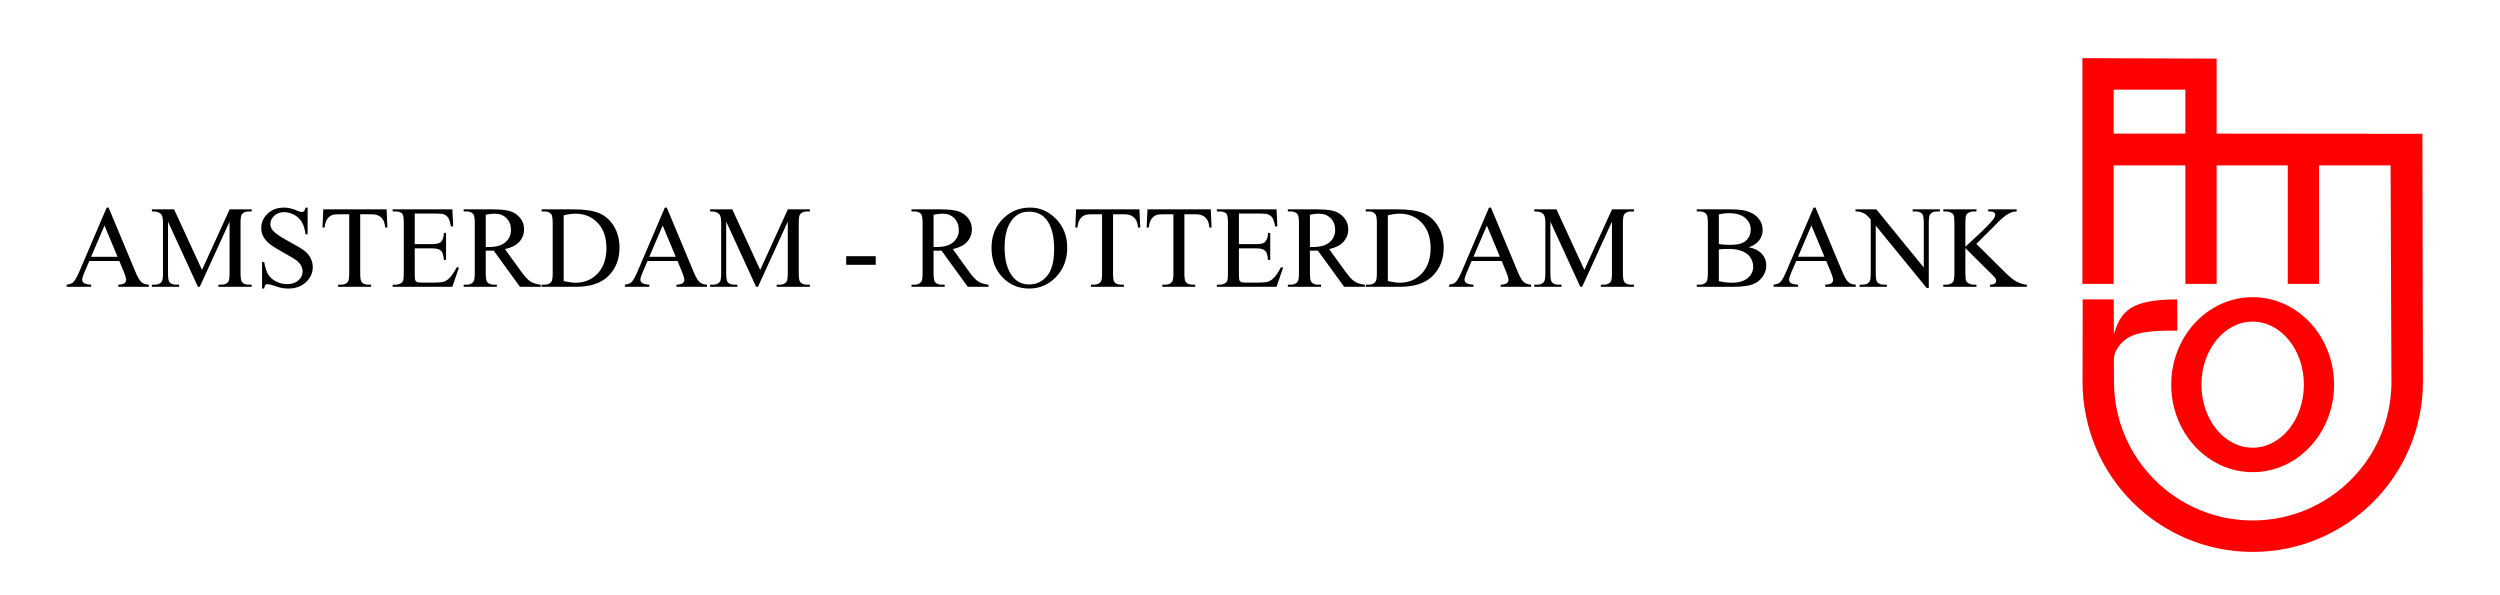 <?xml version="1.0" encoding="UTF-8"?>
<!DOCTYPE svg PUBLIC "-//W3C//DTD SVG 1.0//EN" "http://www.w3.org/TR/2001/REC-SVG-20010904/DTD/svg10.dtd">
<!-- Creator: CorelDRAW 2017 -->
<svg xmlns="http://www.w3.org/2000/svg" xml:space="preserve" width="210mm" height="50mm" version="1.0" style="shape-rendering:geometricPrecision; text-rendering:geometricPrecision; image-rendering:optimizeQuality; fill-rule:evenodd; clip-rule:evenodd" viewBox="0 0 21000 5000" xmlns:xlink="http://www.w3.org/1999/xlink">
 <defs>
  <style type="text/css">
   <![CDATA[
    .fil0 {fill:red}
    .fil1 {fill:black;fill-rule:nonzero}
   ]]>
  </style>
 </defs>
 <g id="Layer_x0020_1">
  <path class="fil0" d="M17754.77 1122.36l602.32 0 0 -369.41 -602.32 0 0 369.41zm1.61 1686.06c57.54,-193.37 140.88,-293.42 531.82,-293.42l0.8 262.33c-124.65,0.21 -322.79,-4.39 -428.8,69.35 -45.37,31.56 -100.23,101.53 -103.16,157.88 -1.72,33.04 0.19,75.51 0.29,109.66 0.09,28.77 0.18,57.53 0.26,86.3l0.02 6.16c0,321.8 130.38,612.99 341.25,823.86 210.86,210.86 502.19,341.29 823.99,341.29 321.8,0 613.13,-130.43 824,-341.29 207.59,-207.6 337.23,-493.17 341.2,-809.03l-7.11 -1831.99 -601.06 0 0 994.92 -262.64 0 0 -994.92 -597.51 0 0 235.68 0 759.24 -262.64 0 0 -759.24 0 -235.68 -602.32 0 0 994.92 -262.64 0 0 -1896.03c374.69,0 749.51,3.87 1127.6,3.87l0 630.08c576.75,0 1153.66,1.66 1728.58,1.66l4.13 2082.52c0,394.75 -160.02,752.15 -418.73,1010.86 -258.71,258.7 -616.11,418.73 -1010.86,418.73 -394.75,0 -752.15,-160.03 -1010.85,-418.73 -258.71,-258.71 -418.73,-616.11 -418.73,-1010.86l1.15 -691.54 261.09 0 0.87 293.42z"/>
  <path class="fil0" d="M18922.28 2496.26c377.71,0 683.91,329.04 683.91,734.94 0,405.89 -306.2,734.93 -683.91,734.93 -377.71,0 -683.91,-329.04 -683.91,-734.93 0,-405.9 306.2,-734.94 683.91,-734.94zm0 205.42c237.65,0 430.31,237.07 430.31,529.52 0,292.44 -192.66,529.52 -430.31,529.52 -237.65,0 -430.31,-237.08 -430.31,-529.52 0,-292.45 192.66,-529.52 430.31,-529.52z"/>
  <path class="fil1" d="M1002.09 2192.23l-252.04 0 -43.49 101.88c-10.8,25.19 -16.36,44.16 -16.36,56.58 0,9.82 4.74,18.65 14.23,26.17 9.33,7.36 29.77,12.27 61,14.56l0 17.66 -205.09 0 0 -17.66c27.16,-4.74 44.66,-10.95 52.66,-18.65 16.36,-15.37 34.35,-46.6 54.14,-93.54l228.8 -535.45 16.19 0 226.19 541.18c18.16,43.49 34.67,71.62 49.55,84.71 14.89,12.92 35.49,20.12 62.15,21.75l0 17.66 -256.44 0 0 -17.66c25.84,-1.31 43.34,-5.56 52.5,-12.92 9.16,-7.36 13.58,-16.36 13.58,-26.98 0,-14.07 -6.39,-36.31 -19.14,-66.73l-38.43 -92.56zm-14.72 -35.33l-109.58 -262.5 -112.52 262.5 222.1 0zm675.12 252.18l-251.21 -547.39 0 434.54c0,40.08 4.42,65.1 13.09,75.07 11.93,13.41 30.91,20.12 56.91,20.12l23.22 0 0 17.66 -228.64 0 0 -17.66 23.39 0c27.81,0 47.43,-8.34 59.2,-25.02 7.04,-10.31 10.63,-33.69 10.63,-70.17l0 -424.89c0,-28.78 -3.27,-49.71 -9.64,-62.47 -4.58,-9.32 -12.92,-17.02 -25.02,-23.39 -12.28,-6.21 -31.74,-9.32 -58.56,-9.32l0 -17.66 186.45 0 234.52 508.63 232.4 -508.63 184.65 0 0 17.66 -22.74 0c-28.29,0 -48.08,8.33 -59.86,25.02 -7.02,10.31 -10.63,33.69 -10.63,70.16l0 424.89c0,40.08 4.58,65.1 13.58,75.07 11.94,13.41 30.91,20.12 56.91,20.12l22.74 0 0 17.66 -278.69 0 0 -17.66 23.39 0c28.13,0 47.76,-8.34 59.2,-25.02 7.04,-10.31 10.64,-33.69 10.64,-70.17l0 -434.54 -250.24 547.39 -15.69 0zm921.58 -665.3l0 224.71 -17.66 0c-5.73,-43.18 -16.03,-77.52 -30.91,-103.04 -14.88,-25.51 -36.14,-45.79 -63.78,-60.84 -27.48,-15.04 -55.93,-22.56 -85.37,-22.56 -33.37,0 -60.85,10.14 -82.59,30.41 -21.75,20.28 -32.72,43.51 -32.72,69.35 0,19.79 6.87,37.94 20.61,54.3 19.96,23.88 67.06,55.93 141.64,95.84 60.83,32.71 102.37,57.73 124.61,75.07 22.24,17.5 39.42,37.93 51.36,61.65 11.93,23.72 18,48.4 18,74.41 0,49.24 -19.15,91.59 -57.25,127.25 -38.27,35.65 -87.5,53.47 -147.52,53.47 -18.98,0 -36.64,-1.47 -53.32,-4.41 -9.98,-1.64 -30.42,-7.52 -61.66,-17.67 -31.07,-10.14 -50.85,-15.2 -59.2,-15.2 -8.02,0 -14.39,2.44 -18.97,7.2 -4.58,4.9 -8.01,14.88 -10.3,30.08l-17.67 0 0 -222.74 17.67 0c8.34,46.6 19.46,81.6 33.53,104.67 14.06,23.22 35.65,42.52 64.6,57.72 28.94,15.37 60.67,23.07 95.18,23.07 39.91,0 71.63,-10.64 94.7,-31.73 23.22,-21.26 34.82,-46.28 34.82,-75.07 0,-16.03 -4.41,-32.22 -13.07,-48.58 -8.83,-16.35 -22.41,-31.55 -40.89,-45.79 -12.43,-9.65 -46.61,-29.92 -102.38,-61.01 -55.77,-30.91 -95.52,-55.76 -119.07,-74.24 -23.55,-18.49 -41.53,-39.09 -53.63,-61.33 -12.28,-22.41 -18.33,-47.11 -18.33,-73.93 0,-46.61 18,-86.84 53.81,-120.53 35.82,-33.69 81.61,-50.53 136.89,-50.53 34.68,0 71.3,8.51 110.07,25.35 17.99,8 30.59,11.93 37.95,11.93 8.33,0 15.2,-2.45 20.43,-7.36 5.24,-5.06 9.49,-14.88 12.76,-29.92l17.66 0zm663.51 14.72l6.87 152.91 -18.15 0c-3.6,-26.83 -8.34,-46.12 -14.39,-57.56 -9.98,-18.49 -23.06,-32.22 -39.58,-40.89 -16.51,-8.83 -38.11,-13.25 -64.93,-13.25l-91.59 0 0 496.52c0,40.08 4.25,65.1 12.92,75.07 12.1,13.41 30.75,20.12 55.93,20.12l22.41 0 0 17.66 -276.72 0 0 -17.66 23.39 0c27.8,0 47.43,-8.34 59.21,-25.02 7.02,-10.31 10.63,-33.69 10.63,-70.17l0 -496.52 -78.01 0c-30.43,0 -52.02,2.28 -64.77,6.7 -16.69,6.05 -30.75,17.66 -42.68,35 -11.78,17.18 -18.81,40.57 -21.11,70l-18.15 0 6.87 -152.91 531.85 0zm236.32 35.32l0 257.1 143.27 0c37.13,0 61.82,-5.56 74.25,-16.69 16.69,-14.72 25.84,-40.55 27.8,-77.51l17.67 0 0 226.67 -17.67 0c-4.41,-31.73 -8.99,-52.17 -13.41,-61.17 -5.72,-11.12 -15.2,-19.96 -28.29,-26.33 -13.08,-6.37 -33.2,-9.64 -60.35,-9.64l-143.27 0 0 214.56c0,28.79 1.31,46.29 3.77,52.5 2.62,6.22 7.03,11.29 13.41,14.88 6.37,3.77 18.64,5.57 36.47,5.57l110.07 0c36.63,0 63.29,-2.62 79.97,-7.69 16.51,-5.07 32.54,-15.21 47.76,-30.26 19.78,-19.78 40.07,-49.72 60.84,-89.62l19.62 0 -56.1 162.89 -501.27 0 0 -17.66 23.06 0c15.37,0 29.93,-3.77 43.67,-11.13 10.31,-5.06 17.33,-12.74 20.93,-23.05 3.76,-10.3 5.57,-31.23 5.57,-62.97l0 -422.93c0,-41.22 -4.09,-66.56 -12.44,-76.04 -11.61,-12.77 -30.75,-19.14 -57.73,-19.14l-23.06 0 0 -17.66 501.43 0 6.88 143.26 -18.65 0c-6.7,-34.5 -14.06,-58.22 -22.24,-71.14 -8.18,-12.92 -20.28,-22.74 -36.15,-29.6 -12.75,-4.75 -35.33,-7.2 -67.54,-7.2l-178.27 0zm1057.98 615.26l-174.17 0 -220.95 -304.2c-15.87,0.66 -28.79,0.99 -38.77,0.99 -4.09,0 -8.51,-0.16 -13.08,-0.33 -4.74,-0.16 -9.48,-0.33 -14.56,-0.66l0 189.39c0,40.89 4.42,66.24 13.42,76.06 12.1,14.06 30.25,21.09 54.46,21.09l25.35 0 0 17.66 -278.69 0 0 -17.66 24.37 0c27.48,0 47.1,-8.99 58.88,-26.82 6.7,-9.81 9.98,-33.37 9.98,-70.33l0 -420.96c0,-40.89 -4.42,-66.24 -13.41,-76.06 -12.44,-14.05 -30.91,-21.09 -55.45,-21.09l-24.37 0 0 -17.66 236.81 0c69.18,0 120.05,5.06 152.76,15.04 32.87,10.14 60.67,28.79 83.41,55.77 22.89,26.98 34.34,59.2 34.34,96.66 0,40.07 -13.08,74.73 -39.08,104.17 -26.17,29.44 -66.41,50.22 -121.19,62.48l134.6 186.29c30.75,42.84 57.08,71.46 79.16,85.53 21.9,14.22 50.69,23.05 86.18,26.98l0 17.66zm-461.53 -334.61c6.06,0 11.29,0 15.7,0.16 4.42,0.17 8.02,0.33 10.79,0.33 61.34,0 107.63,-13.41 138.7,-40.23 31.23,-26.99 46.77,-61.17 46.77,-102.71 0,-40.56 -12.59,-73.59 -37.61,-99.12 -25.19,-25.34 -58.56,-38.1 -99.93,-38.1 -18.31,0 -43.17,2.94 -74.42,8.83l0 270.84zm469.05 334.61l0 -17.66 24.38 0c27.48,0 46.94,-8.83 58.39,-26.33 7.02,-10.47 10.46,-34.18 10.46,-70.82l0 -420.96c0,-40.57 -4.41,-65.92 -13.41,-76.06 -12.43,-14.05 -30.91,-21.09 -55.44,-21.09l-24.38 0 0 -17.66 264.46 0c97.15,0 171.07,10.95 221.61,33.03 50.7,22.08 91.42,58.88 122.17,110.39 30.91,51.52 46.28,111.06 46.28,178.44 0,90.6 -27.47,166.16 -82.43,227 -61.66,67.87 -155.53,101.72 -281.78,101.72l-290.31 0zm185.46 -47.75c40.57,9 74.42,13.41 101.9,13.41 73.92,0 135.26,-26 184.15,-78.17 48.74,-52.02 73.11,-122.67 73.11,-211.79 0,-89.79 -24.37,-160.62 -73.11,-212.3 -48.89,-51.84 -111.54,-77.68 -188.08,-77.68 -28.61,0 -61.33,4.59 -97.97,13.9l0 552.63zm956.11 -169.1l-252.03 0 -43.5 101.88c-10.8,25.19 -16.35,44.16 -16.35,56.58 0,9.82 4.74,18.65 14.22,26.17 9.33,7.36 29.77,12.27 61.01,14.56l0 17.66 -205.1 0 0 -17.66c27.16,-4.74 44.66,-10.95 52.67,-18.65 16.35,-15.37 34.34,-46.6 54.13,-93.54l228.8 -535.45 16.19 0 226.19 541.18c18.16,43.49 34.68,71.62 49.56,84.71 14.88,12.92 35.49,20.12 62.14,21.75l0 17.66 -256.43 0 0 -17.66c25.83,-1.31 43.33,-5.56 52.5,-12.92 9.15,-7.36 13.57,-16.36 13.57,-26.98 0,-14.07 -6.39,-36.31 -19.14,-66.73l-38.43 -92.56zm-14.72 -35.33l-109.58 -262.5 -112.51 262.5 222.09 0zm675.13 252.18l-251.22 -547.39 0 434.54c0,40.08 4.42,65.1 13.09,75.07 11.94,13.41 30.91,20.12 56.92,20.12l23.21 0 0 17.66 -228.63 0 0 -17.66 23.39 0c27.8,0 47.42,-8.34 59.2,-25.02 7.03,-10.31 10.63,-33.69 10.63,-70.17l0 -424.89c0,-28.78 -3.27,-49.71 -9.65,-62.47 -4.57,-9.32 -12.92,-17.02 -25.02,-23.39 -12.27,-6.21 -31.73,-9.32 -58.55,-9.32l0 -17.66 186.44 0 234.53 508.63 232.4 -508.63 184.65 0 0 17.66 -22.74 0c-28.29,0 -48.09,8.33 -59.86,25.02 -7.03,10.31 -10.63,33.69 -10.63,70.16l0 424.89c0,40.08 4.58,65.1 13.57,75.07 11.95,13.41 30.91,20.12 56.92,20.12l22.74 0 0 17.66 -278.69 0 0 -17.66 23.38 0c28.13,0 47.77,-8.34 59.21,-25.02 7.03,-10.31 10.64,-33.69 10.64,-70.17l0 -434.54 -250.24 547.39 -15.69 0zm756.72 -257.09l248.27 0 0 72.62 -248.27 0 0 -72.62zm1195.53 257.09l-174.17 0 -220.95 -304.2c-15.87,0.66 -28.79,0.99 -38.77,0.99 -4.09,0 -8.5,-0.16 -13.08,-0.33 -4.74,-0.16 -9.48,-0.33 -14.56,-0.66l0 189.39c0,40.89 4.42,66.24 13.42,76.06 12.1,14.06 30.25,21.09 54.46,21.09l25.35 0 0 17.66 -278.69 0 0 -17.66 24.37 0c27.48,0 47.1,-8.99 58.88,-26.82 6.7,-9.81 9.98,-33.37 9.98,-70.33l0 -420.96c0,-40.89 -4.42,-66.24 -13.41,-76.06 -12.44,-14.05 -30.91,-21.09 -55.45,-21.09l-24.37 0 0 -17.66 236.82 0c69.18,0 120.04,5.06 152.75,15.04 32.87,10.14 60.67,28.79 83.41,55.77 22.89,26.98 34.34,59.2 34.34,96.66 0,40.07 -13.08,74.73 -39.08,104.17 -26.17,29.44 -66.41,50.22 -121.19,62.48l134.6 186.29c30.75,42.84 57.08,71.46 79.16,85.53 21.91,14.22 50.69,23.05 86.18,26.98l0 17.66zm-461.53 -334.61c6.06,0 11.29,0 15.71,0.16 4.41,0.17 8.02,0.33 10.79,0.33 61.33,0 107.62,-13.41 138.69,-40.23 31.24,-26.99 46.77,-61.17 46.77,-102.71 0,-40.56 -12.59,-73.59 -37.61,-99.12 -25.19,-25.34 -58.55,-38.1 -99.93,-38.1 -18.31,0 -43.17,2.94 -74.42,8.83l0 270.84zm810.88 -330.69c84.22,0 157.33,32.06 218.99,96.16 61.82,64.11 92.73,144.08 92.73,240.08 0,98.78 -31.09,180.72 -93.39,245.99 -62.15,65.25 -137.54,97.79 -226.03,97.79 -89.29,0 -164.36,-31.89 -225.2,-95.51 -60.84,-63.62 -91.26,-145.88 -91.26,-246.96 0,-103.19 35.16,-187.42 105.33,-252.68 60.99,-56.58 133.94,-84.87 218.83,-84.87zm-9.17 34.34c-57.89,0 -104.51,21.59 -139.5,64.76 -43.67,53.82 -65.59,132.48 -65.59,236.17 0,106.14 22.57,187.91 67.88,245.15 34.83,43.51 80.63,65.26 137.71,65.26 60.99,0 111.2,-23.88 150.94,-71.47 39.74,-47.75 59.54,-122.82 59.54,-225.53 0,-111.38 -21.92,-194.46 -65.59,-249.09 -35,-43.5 -83.4,-65.25 -145.39,-65.25zm927.48 -19.62l6.87 152.91 -18.15 0c-3.6,-26.83 -8.34,-46.12 -14.39,-57.56 -9.98,-18.49 -23.07,-32.22 -39.58,-40.89 -16.52,-8.83 -38.11,-13.25 -64.93,-13.25l-91.59 0 0 496.52c0,40.08 4.25,65.1 12.92,75.07 12.1,13.41 30.75,20.12 55.93,20.12l22.4 0 0 17.66 -276.72 0 0 -17.66 23.39 0c27.81,0 47.44,-8.34 59.22,-25.02 7.02,-10.31 10.62,-33.69 10.62,-70.17l0 -496.52 -78.01 0c-30.42,0 -52.01,2.28 -64.76,6.7 -16.69,6.05 -30.75,17.66 -42.69,35 -11.77,17.18 -18.81,40.57 -21.1,70l-18.15 0 6.87 -152.91 531.85 0zm599.39 0l6.87 152.91 -18.14 0c-3.61,-26.83 -8.35,-46.12 -14.4,-57.56 -9.98,-18.49 -23.06,-32.22 -39.58,-40.89 -16.51,-8.83 -38.11,-13.25 -64.93,-13.25l-91.59 0 0 496.52c0,40.08 4.25,65.1 12.92,75.07 12.1,13.41 30.75,20.12 55.94,20.12l22.4 0 0 17.66 -276.72 0 0 -17.66 23.39 0c27.8,0 47.43,-8.34 59.21,-25.02 7.02,-10.31 10.63,-33.69 10.63,-70.17l0 -496.52 -78.01 0c-30.43,0 -52.02,2.28 -64.77,6.7 -16.69,6.05 -30.75,17.66 -42.68,35 -11.78,17.18 -18.81,40.57 -21.11,70l-18.15 0 6.87 -152.91 531.85 0zm236.32 35.32l0 257.1 143.27 0c37.13,0 61.82,-5.56 74.25,-16.69 16.69,-14.72 25.84,-40.55 27.8,-77.51l17.67 0 0 226.67 -17.67 0c-4.41,-31.73 -8.99,-52.17 -13.41,-61.17 -5.72,-11.12 -15.2,-19.96 -28.29,-26.33 -13.08,-6.37 -33.2,-9.64 -60.35,-9.64l-143.27 0 0 214.56c0,28.79 1.31,46.29 3.77,52.5 2.62,6.22 7.03,11.29 13.41,14.88 6.37,3.77 18.64,5.57 36.47,5.57l110.07 0c36.63,0 63.29,-2.62 79.97,-7.69 16.51,-5.07 32.54,-15.21 47.76,-30.26 19.78,-19.78 40.07,-49.72 60.84,-89.62l19.62 0 -56.1 162.89 -501.27 0 0 -17.66 23.06 0c15.37,0 29.93,-3.77 43.67,-11.13 10.31,-5.06 17.33,-12.74 20.93,-23.05 3.76,-10.3 5.57,-31.23 5.57,-62.97l0 -422.93c0,-41.22 -4.09,-66.56 -12.44,-76.04 -11.61,-12.77 -30.75,-19.14 -57.73,-19.14l-23.06 0 0 -17.66 501.43 0 6.88 143.26 -18.65 0c-6.7,-34.5 -14.06,-58.22 -22.24,-71.14 -8.18,-12.92 -20.28,-22.74 -36.15,-29.6 -12.75,-4.75 -35.33,-7.2 -67.53,-7.2l-178.28 0zm1057.98 615.26l-174.17 0 -220.95 -304.2c-15.87,0.66 -28.79,0.99 -38.77,0.99 -4.09,0 -8.51,-0.16 -13.08,-0.33 -4.74,-0.16 -9.48,-0.33 -14.56,-0.66l0 189.39c0,40.89 4.42,66.24 13.42,76.06 12.1,14.06 30.25,21.09 54.46,21.09l25.35 0 0 17.66 -278.69 0 0 -17.66 24.37 0c27.48,0 47.1,-8.99 58.88,-26.82 6.7,-9.81 9.98,-33.37 9.98,-70.33l0 -420.96c0,-40.89 -4.42,-66.24 -13.41,-76.06 -12.44,-14.05 -30.91,-21.09 -55.45,-21.09l-24.37 0 0 -17.66 236.81 0c69.18,0 120.05,5.06 152.76,15.04 32.87,10.14 60.67,28.79 83.41,55.77 22.89,26.98 34.34,59.2 34.34,96.66 0,40.07 -13.08,74.73 -39.08,104.17 -26.17,29.44 -66.41,50.22 -121.19,62.48l134.6 186.29c30.75,42.84 57.08,71.46 79.16,85.53 21.9,14.22 50.69,23.05 86.18,26.98l0 17.66zm-461.53 -334.61c6.06,0 11.29,0 15.7,0.16 4.42,0.17 8.02,0.33 10.79,0.33 61.34,0 107.63,-13.41 138.7,-40.23 31.24,-26.99 46.77,-61.17 46.77,-102.71 0,-40.56 -12.59,-73.59 -37.61,-99.12 -25.19,-25.34 -58.56,-38.1 -99.93,-38.1 -18.31,0 -43.17,2.94 -74.42,8.83l0 270.84zm469.05 334.61l0 -17.66 24.38 0c27.48,0 46.94,-8.83 58.39,-26.33 7.02,-10.47 10.46,-34.18 10.46,-70.82l0 -420.96c0,-40.57 -4.41,-65.92 -13.41,-76.06 -12.43,-14.05 -30.91,-21.09 -55.44,-21.09l-24.38 0 0 -17.66 264.46 0c97.15,0 171.07,10.95 221.61,33.03 50.7,22.08 91.42,58.88 122.17,110.39 30.91,51.52 46.28,111.06 46.28,178.44 0,90.6 -27.47,166.16 -82.43,227 -61.66,67.87 -155.53,101.72 -281.78,101.72l-290.31 0zm185.47 -47.75c40.56,9 74.41,13.41 101.89,13.41 73.92,0 135.26,-26 184.16,-78.17 48.73,-52.02 73.1,-122.67 73.1,-211.79 0,-89.79 -24.37,-160.62 -73.1,-212.3 -48.9,-51.84 -111.55,-77.68 -188.09,-77.68 -28.61,0 -61.33,4.59 -97.96,13.9l0 552.63zm956.1 -169.1l-252.03 0 -43.5 101.88c-10.8,25.19 -16.35,44.16 -16.35,56.58 0,9.82 4.74,18.65 14.22,26.17 9.33,7.36 29.77,12.27 61.01,14.56l0 17.66 -205.1 0 0 -17.66c27.16,-4.74 44.66,-10.95 52.67,-18.65 16.35,-15.37 34.34,-46.6 54.14,-93.54l228.79 -535.45 16.19 0 226.19 541.18c18.16,43.49 34.68,71.62 49.56,84.71 14.88,12.92 35.49,20.12 62.14,21.75l0 17.66 -256.43 0 0 -17.66c25.83,-1.31 43.33,-5.56 52.5,-12.92 9.15,-7.36 13.57,-16.36 13.57,-26.98 0,-14.07 -6.39,-36.31 -19.14,-66.73l-38.43 -92.56zm-14.72 -35.33l-109.58 -262.5 -112.51 262.5 222.09 0zm675.13 252.18l-251.21 -547.39 0 434.54c0,40.08 4.41,65.1 13.08,75.07 11.94,13.41 30.91,20.12 56.92,20.12l23.21 0 0 17.66 -228.63 0 0 -17.66 23.39 0c27.8,0 47.42,-8.34 59.2,-25.02 7.03,-10.31 10.63,-33.69 10.63,-70.17l0 -424.89c0,-28.78 -3.27,-49.71 -9.65,-62.47 -4.57,-9.32 -12.92,-17.02 -25.02,-23.39 -12.27,-6.21 -31.73,-9.32 -58.55,-9.32l0 -17.66 186.45 0 234.52 508.63 232.4 -508.63 184.65 0 0 17.66 -22.74 0c-28.29,0 -48.09,8.33 -59.86,25.02 -7.03,10.31 -10.63,33.69 -10.63,70.16l0 424.89c0,40.08 4.58,65.1 13.57,75.07 11.95,13.41 30.91,20.12 56.92,20.12l22.74 0 0 17.66 -278.69 0 0 -17.66 23.38 0c28.13,0 47.77,-8.34 59.21,-25.02 7.03,-10.31 10.64,-33.69 10.64,-70.17l0 -434.54 -250.24 547.39 -15.69 0zm1414.84 -332.32c44.98,9.65 78.66,24.86 101.08,46.11 30.91,29.44 46.44,65.43 46.44,107.95 0,32.38 -10.14,63.45 -30.59,93.05 -20.43,29.61 -48.4,51.2 -84.06,64.77 -35.49,13.57 -89.79,20.44 -162.88,20.44l-306.34 0 0 -17.66 24.22 0c26.98,0 46.27,-8.67 58.05,-25.84 7.36,-11.12 10.96,-34.99 10.96,-71.31l0 -420.96c0,-40.24 -4.57,-65.59 -13.74,-76.06 -12.43,-14.05 -30.75,-21.09 -55.27,-21.09l-24.22 0 0 -17.66 280.33 0c52.33,0 94.2,3.75 125.76,11.45 47.93,11.6 84.4,31.88 109.58,61.16 25.19,29.27 37.79,62.8 37.79,100.91 0,32.55 -9.82,61.66 -29.62,87.49 -19.78,25.69 -48.89,44.82 -87.49,57.25zm-250.88 -26.66c11.77,2.29 25.35,3.93 40.4,5.06 15.2,1.15 31.89,1.65 50.04,1.65 46.62,0 81.77,-5.08 105.16,-15.06 23.39,-9.96 41.37,-25.34 53.81,-46.11 12.26,-20.61 18.47,-43.17 18.47,-67.71 0,-37.95 -15.53,-70.17 -46.44,-96.98 -30.91,-26.66 -76.05,-40.07 -135.25,-40.07 -31.9,0 -60.67,3.43 -86.19,10.47l0 248.75zm0 311.72c37.13,8.67 73.93,12.92 110.07,12.92 58.06,0 102.38,-13.08 132.79,-39.09 30.43,-26.01 45.64,-58.22 45.64,-96.5 0,-25.18 -7.03,-49.54 -21.26,-72.77 -14.07,-23.39 -36.64,-41.7 -67.55,-55.11 -30.91,-13.42 -69.34,-20.12 -114.97,-20.12 -19.79,0 -36.64,0.32 -50.7,0.99 -14.07,0.64 -25.35,1.79 -34.02,3.26l0 266.42zm901.97 -169.59l-252.04 0 -43.49 101.88c-10.81,25.19 -16.36,44.16 -16.36,56.58 0,9.82 4.74,18.65 14.22,26.17 9.33,7.36 29.78,12.27 61.01,14.56l0 17.66 -205.09 0 0 -17.66c27.15,-4.74 44.65,-10.95 52.66,-18.65 16.36,-15.37 34.34,-46.6 54.14,-93.54l228.8 -535.45 16.19 0 226.18 541.18c18.17,43.49 34.68,71.62 49.56,84.71 14.88,12.92 35.49,20.12 62.15,21.75l0 17.66 -256.44 0 0 -17.66c25.83,-1.31 43.33,-5.56 52.5,-12.92 9.16,-7.36 13.57,-16.36 13.57,-26.98 0,-14.07 -6.38,-36.31 -19.13,-66.73l-38.43 -92.56zm-14.72 -35.33l-109.58 -262.5 -112.52 262.5 222.1 0zm260.69 -398.4l174.83 0 398.57 488.51 0 -375.67c0,-40.07 -4.58,-65.09 -13.57,-75.07 -11.94,-13.41 -30.92,-20.11 -56.76,-20.11l-22.9 0 0 -17.66 228.64 0 0 17.66 -23.22 0c-27.97,0 -47.59,8.33 -59.37,25.02 -7.03,10.31 -10.62,33.69 -10.62,70.16l0 548.21 -17.34 0 -428.17 -524 0 400.68c0,40.08 4.42,65.1 13.09,75.07 12.26,13.41 31.23,20.12 56.9,20.12l23.23 0 0 17.66 -228.63 0 0 -17.66 22.89 0c28.12,0 47.92,-8.34 59.7,-25.02 7.03,-10.31 10.62,-33.69 10.62,-70.17l0 -452.36c-18.81,-22.08 -33.2,-36.64 -42.84,-43.67 -9.82,-7.04 -24.04,-13.57 -42.85,-19.79 -9.33,-2.78 -23.39,-4.25 -42.2,-4.25l0 -17.66zm1014.81 289.8l240.08 237.97c39.42,39.74 72.95,66.72 100.75,80.95 27.81,14.22 55.61,22.24 83.42,24.2l0 17.66 -309.77 0 0 -17.66c18.65,0 31.9,-3.11 40.07,-9.32 8.18,-6.22 12.27,-13.24 12.27,-20.94 0,-7.68 -1.64,-14.55 -4.59,-20.61 -3.1,-6.05 -13.07,-17.49 -29.92,-34.01l-224.22 -222.26 0 209.99c0,32.87 2.12,54.63 6.38,65.09 3.1,8.02 9.97,14.88 20.28,20.61 13.89,7.68 28.61,11.45 44.16,11.45l22.4 0 0 17.66 -278.68 0 0 -17.66 23.05 0c27,0 46.45,-7.85 58.72,-23.39 7.68,-10.3 11.45,-34.84 11.45,-73.76l0 -420.96c0,-32.88 -2.12,-54.79 -6.21,-65.59 -3.27,-7.68 -9.82,-14.4 -19.8,-20.11 -14.06,-7.69 -28.78,-11.45 -44.16,-11.45l-23.05 0 0 -17.66 278.68 0 0 17.66 -22.4 0c-15.21,0 -29.93,3.59 -44.16,10.95 -9.98,5.08 -17.02,12.76 -20.77,23.07 -3.93,10.14 -5.89,31.23 -5.89,63.13l0 199.52c6.38,-6.22 28.29,-26.5 65.58,-61 94.86,-87.01 152.26,-145.07 172.05,-174.17 8.67,-12.93 12.92,-24.05 12.92,-33.7 0,-7.36 -3.43,-13.74 -10.14,-19.47 -6.7,-5.55 -17.99,-8.33 -34.02,-8.33l-14.72 0 0 -17.66 239.28 0 0 17.66c-14.07,0.32 -26.83,2.28 -38.27,5.89 -11.61,3.43 -25.68,10.3 -42.2,20.44 -16.68,10.31 -37.12,26.66 -61.33,49.22 -7.04,6.38 -39.58,39.1 -97.64,98.14l-99.6 98.45z"/>
 </g>
</svg>
